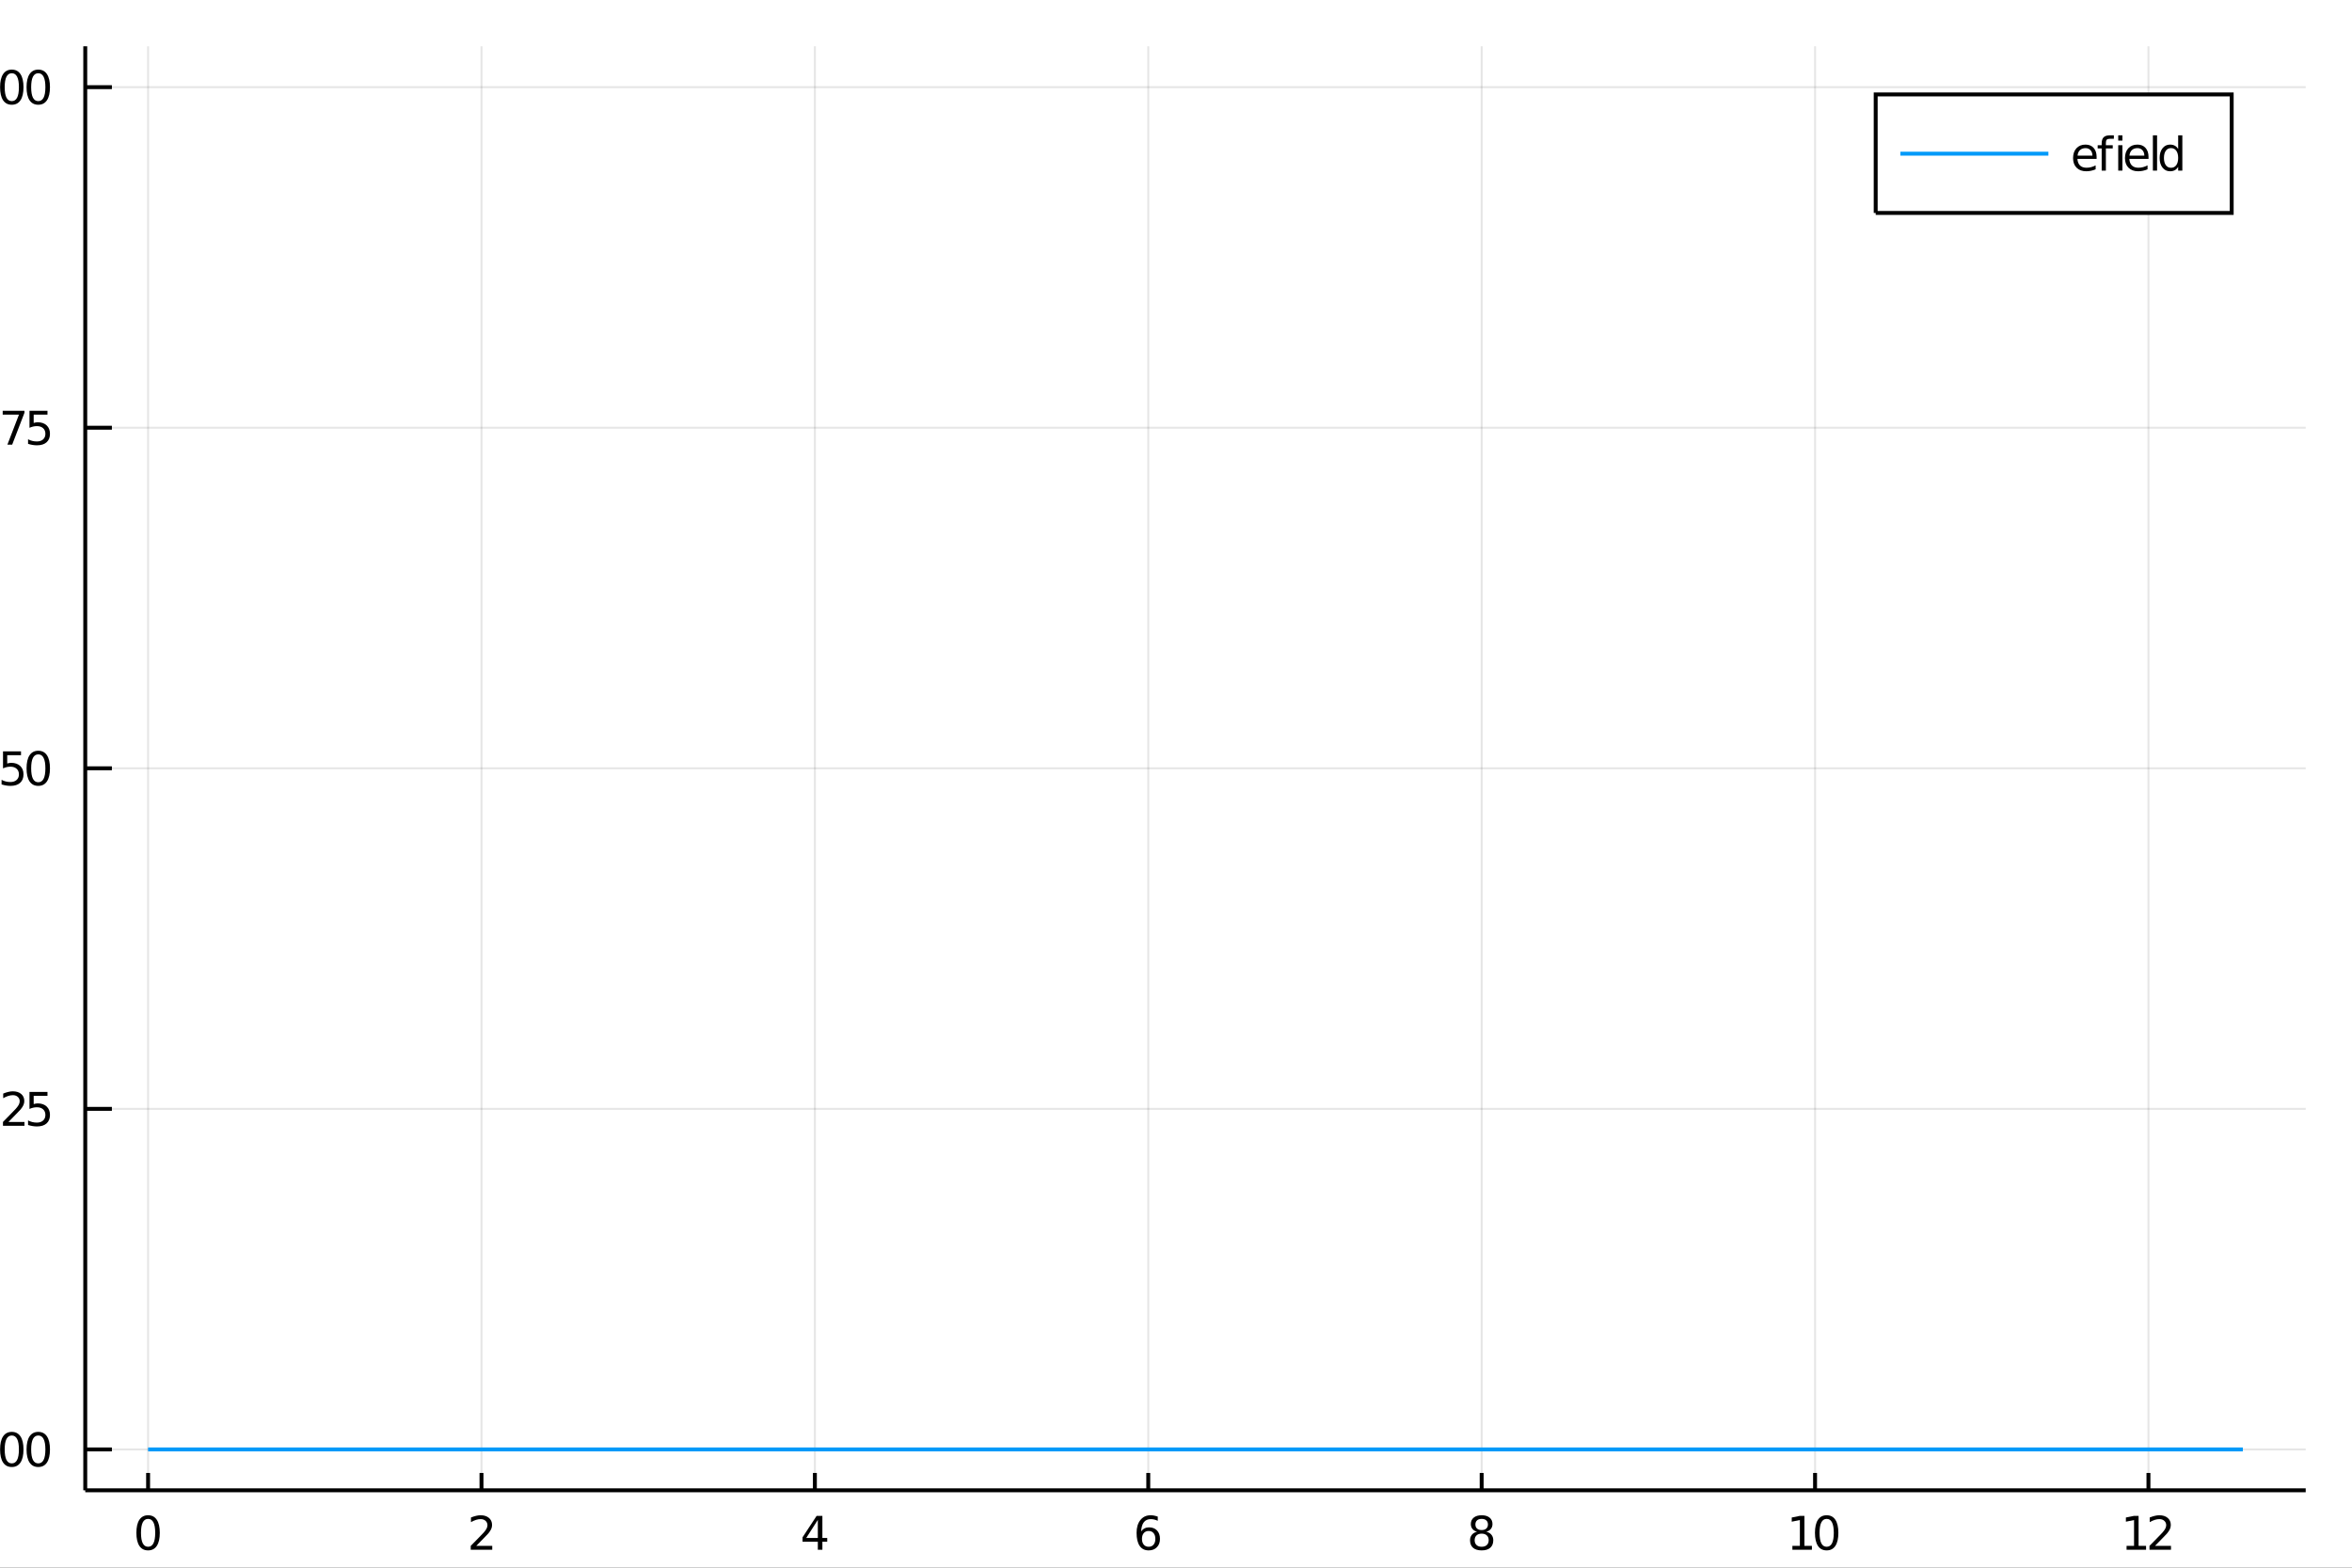 <?xml version="1.0" encoding="utf-8"?>
<svg xmlns="http://www.w3.org/2000/svg" xmlns:xlink="http://www.w3.org/1999/xlink" width="600" height="400" viewBox="0 0 2400 1600">
<rect x="0" y="0" width="2400" height="1600" fill="#333333" stroke="none"/>
<defs>
  <clipPath id="clip090">
    <rect x="0" y="0" width="2400" height="1600"/>
  </clipPath>
</defs>
<path clip-path="url(#clip090)" d="
M0 1600 L2400 1600 L2400 0 L0 0  Z
  " fill="#ffffff" fill-rule="evenodd" fill-opacity="1"/>
<defs>
  <clipPath id="clip091">
    <rect x="480" y="0" width="1681" height="1600"/>
  </clipPath>
</defs>
<path clip-path="url(#clip090)" d="
M86.992 1521.01 L2352.76 1521.01 L2352.76 47.244 L86.992 47.244  Z
  " fill="#ffffff" fill-rule="evenodd" fill-opacity="1"/>
<defs>
  <clipPath id="clip092">
    <rect x="86" y="47" width="2267" height="1475"/>
  </clipPath>
</defs>
<polyline clip-path="url(#clip092)" style="stroke:#000000; stroke-width:2; stroke-opacity:0.1; fill:none" points="
  151.118,1521.01 151.118,47.244 
  "/>
<polyline clip-path="url(#clip092)" style="stroke:#000000; stroke-width:2; stroke-opacity:0.1; fill:none" points="
  491.313,1521.01 491.313,47.244 
  "/>
<polyline clip-path="url(#clip092)" style="stroke:#000000; stroke-width:2; stroke-opacity:0.1; fill:none" points="
  831.509,1521.01 831.509,47.244 
  "/>
<polyline clip-path="url(#clip092)" style="stroke:#000000; stroke-width:2; stroke-opacity:0.1; fill:none" points="
  1171.7,1521.01 1171.7,47.244 
  "/>
<polyline clip-path="url(#clip092)" style="stroke:#000000; stroke-width:2; stroke-opacity:0.1; fill:none" points="
  1511.9,1521.01 1511.9,47.244 
  "/>
<polyline clip-path="url(#clip092)" style="stroke:#000000; stroke-width:2; stroke-opacity:0.1; fill:none" points="
  1852.1,1521.01 1852.1,47.244 
  "/>
<polyline clip-path="url(#clip092)" style="stroke:#000000; stroke-width:2; stroke-opacity:0.1; fill:none" points="
  2192.29,1521.01 2192.29,47.244 
  "/>
<polyline clip-path="url(#clip090)" style="stroke:#000000; stroke-width:4; stroke-opacity:1; fill:none" points="
  86.992,1521.01 2352.76,1521.01 
  "/>
<polyline clip-path="url(#clip090)" style="stroke:#000000; stroke-width:4; stroke-opacity:1; fill:none" points="
  151.118,1521.01 151.118,1503.32 
  "/>
<polyline clip-path="url(#clip090)" style="stroke:#000000; stroke-width:4; stroke-opacity:1; fill:none" points="
  491.313,1521.01 491.313,1503.32 
  "/>
<polyline clip-path="url(#clip090)" style="stroke:#000000; stroke-width:4; stroke-opacity:1; fill:none" points="
  831.509,1521.01 831.509,1503.32 
  "/>
<polyline clip-path="url(#clip090)" style="stroke:#000000; stroke-width:4; stroke-opacity:1; fill:none" points="
  1171.7,1521.01 1171.7,1503.32 
  "/>
<polyline clip-path="url(#clip090)" style="stroke:#000000; stroke-width:4; stroke-opacity:1; fill:none" points="
  1511.9,1521.01 1511.9,1503.32 
  "/>
<polyline clip-path="url(#clip090)" style="stroke:#000000; stroke-width:4; stroke-opacity:1; fill:none" points="
  1852.1,1521.01 1852.1,1503.32 
  "/>
<polyline clip-path="url(#clip090)" style="stroke:#000000; stroke-width:4; stroke-opacity:1; fill:none" points="
  2192.29,1521.01 2192.29,1503.32 
  "/>
<path clip-path="url(#clip090)" d="M 0 0 M151.118 1550.2 Q147.506 1550.2 145.678 1553.76 Q143.872 1557.31 143.872 1564.43 Q143.872 1571.54 145.678 1575.11 Q147.506 1578.65 151.118 1578.65 Q154.752 1578.65 156.557 1575.11 Q158.386 1571.54 158.386 1564.43 Q158.386 1557.31 156.557 1553.76 Q154.752 1550.2 151.118 1550.2 M151.118 1546.49 Q156.928 1546.49 159.983 1551.1 Q163.062 1555.68 163.062 1564.43 Q163.062 1573.16 159.983 1577.77 Q156.928 1582.35 151.118 1582.35 Q145.307 1582.35 142.229 1577.77 Q139.173 1573.16 139.173 1564.43 Q139.173 1555.68 142.229 1551.1 Q145.307 1546.49 151.118 1546.49 Z" fill="#000000" fill-rule="evenodd" fill-opacity="1" /><path clip-path="url(#clip090)" d="M 0 0 M485.966 1577.74 L502.285 1577.74 L502.285 1581.68 L480.341 1581.68 L480.341 1577.74 Q483.003 1574.99 487.586 1570.36 Q492.193 1565.71 493.373 1564.37 Q495.619 1561.84 496.498 1560.11 Q497.401 1558.35 497.401 1556.66 Q497.401 1553.9 495.457 1552.17 Q493.535 1550.43 490.434 1550.43 Q488.235 1550.43 485.781 1551.19 Q483.35 1551.96 480.573 1553.51 L480.573 1548.79 Q483.397 1547.65 485.85 1547.07 Q488.304 1546.49 490.341 1546.49 Q495.711 1546.49 498.906 1549.18 Q502.1 1551.87 502.1 1556.36 Q502.1 1558.49 501.29 1560.41 Q500.503 1562.3 498.397 1564.9 Q497.818 1565.57 494.716 1568.79 Q491.614 1571.98 485.966 1577.74 Z" fill="#000000" fill-rule="evenodd" fill-opacity="1" /><path clip-path="url(#clip090)" d="M 0 0 M834.518 1551.19 L822.713 1569.64 L834.518 1569.64 L834.518 1551.19 M833.291 1547.12 L839.171 1547.12 L839.171 1569.64 L844.102 1569.64 L844.102 1573.53 L839.171 1573.53 L839.171 1581.68 L834.518 1581.68 L834.518 1573.53 L818.917 1573.53 L818.917 1569.02 L833.291 1547.12 Z" fill="#000000" fill-rule="evenodd" fill-opacity="1" /><path clip-path="url(#clip090)" d="M 0 0 M1172.11 1562.54 Q1168.96 1562.54 1167.11 1564.69 Q1165.28 1566.84 1165.28 1570.59 Q1165.28 1574.32 1167.11 1576.49 Q1168.96 1578.65 1172.11 1578.65 Q1175.26 1578.65 1177.09 1576.49 Q1178.94 1574.32 1178.94 1570.59 Q1178.94 1566.84 1177.09 1564.69 Q1175.26 1562.54 1172.11 1562.54 M1181.39 1547.88 L1181.39 1552.14 Q1179.63 1551.31 1177.83 1550.87 Q1176.05 1550.43 1174.29 1550.43 Q1169.66 1550.43 1167.2 1553.56 Q1164.77 1556.68 1164.42 1563 Q1165.79 1560.99 1167.85 1559.92 Q1169.91 1558.83 1172.39 1558.83 Q1177.6 1558.83 1180.61 1562 Q1183.64 1565.15 1183.64 1570.59 Q1183.64 1575.92 1180.49 1579.13 Q1177.34 1582.35 1172.11 1582.35 Q1166.11 1582.35 1162.94 1577.77 Q1159.77 1573.16 1159.77 1564.43 Q1159.77 1556.24 1163.66 1551.38 Q1167.55 1546.49 1174.1 1546.49 Q1175.86 1546.49 1177.64 1546.84 Q1179.45 1547.19 1181.39 1547.88 Z" fill="#000000" fill-rule="evenodd" fill-opacity="1" /><path clip-path="url(#clip090)" d="M 0 0 M1511.9 1565.27 Q1508.57 1565.27 1506.65 1567.05 Q1504.75 1568.83 1504.75 1571.96 Q1504.75 1575.08 1506.65 1576.87 Q1508.57 1578.65 1511.9 1578.65 Q1515.23 1578.65 1517.16 1576.87 Q1519.08 1575.06 1519.08 1571.96 Q1519.08 1568.83 1517.16 1567.05 Q1515.26 1565.27 1511.9 1565.27 M1507.22 1563.28 Q1504.22 1562.54 1502.53 1560.48 Q1500.86 1558.42 1500.86 1555.45 Q1500.86 1551.31 1503.8 1548.9 Q1506.76 1546.49 1511.9 1546.49 Q1517.06 1546.49 1520 1548.9 Q1522.94 1551.31 1522.94 1555.45 Q1522.94 1558.42 1521.25 1560.48 Q1519.59 1562.54 1516.6 1563.28 Q1519.98 1564.06 1521.85 1566.36 Q1523.75 1568.65 1523.75 1571.96 Q1523.75 1576.98 1520.67 1579.67 Q1517.62 1582.35 1511.9 1582.35 Q1506.18 1582.35 1503.1 1579.67 Q1500.05 1576.98 1500.05 1571.96 Q1500.05 1568.65 1501.95 1566.36 Q1503.85 1564.06 1507.22 1563.28 M1505.51 1555.89 Q1505.51 1558.58 1507.18 1560.08 Q1508.87 1561.59 1511.9 1561.59 Q1514.91 1561.59 1516.6 1560.08 Q1518.31 1558.58 1518.31 1555.89 Q1518.31 1553.21 1516.6 1551.7 Q1514.91 1550.2 1511.9 1550.2 Q1508.87 1550.2 1507.18 1551.7 Q1505.51 1553.21 1505.51 1555.89 Z" fill="#000000" fill-rule="evenodd" fill-opacity="1" /><path clip-path="url(#clip090)" d="M 0 0 M1828.97 1577.74 L1836.61 1577.74 L1836.61 1551.38 L1828.3 1553.05 L1828.3 1548.79 L1836.56 1547.12 L1841.24 1547.12 L1841.24 1577.74 L1848.88 1577.74 L1848.88 1581.68 L1828.97 1581.68 L1828.97 1577.74 Z" fill="#000000" fill-rule="evenodd" fill-opacity="1" /><path clip-path="url(#clip090)" d="M 0 0 M1863.95 1550.2 Q1860.34 1550.2 1858.51 1553.76 Q1856.7 1557.31 1856.7 1564.43 Q1856.7 1571.54 1858.51 1575.11 Q1860.34 1578.65 1863.95 1578.65 Q1867.58 1578.65 1869.39 1575.11 Q1871.22 1571.54 1871.22 1564.43 Q1871.22 1557.31 1869.39 1553.76 Q1867.58 1550.2 1863.95 1550.2 M1863.95 1546.49 Q1869.76 1546.49 1872.81 1551.1 Q1875.89 1555.68 1875.89 1564.43 Q1875.89 1573.16 1872.81 1577.77 Q1869.76 1582.35 1863.95 1582.35 Q1858.14 1582.35 1855.06 1577.77 Q1852 1573.16 1852 1564.43 Q1852 1555.68 1855.06 1551.1 Q1858.14 1546.49 1863.95 1546.49 Z" fill="#000000" fill-rule="evenodd" fill-opacity="1" /><path clip-path="url(#clip090)" d="M 0 0 M2169.97 1577.74 L2177.6 1577.74 L2177.6 1551.38 L2169.29 1553.05 L2169.29 1548.79 L2177.56 1547.12 L2182.23 1547.12 L2182.23 1577.74 L2189.87 1577.74 L2189.87 1581.68 L2169.97 1581.68 L2169.97 1577.74 Z" fill="#000000" fill-rule="evenodd" fill-opacity="1" /><path clip-path="url(#clip090)" d="M 0 0 M2198.97 1577.74 L2215.29 1577.74 L2215.29 1581.68 L2193.35 1581.68 L2193.35 1577.74 Q2196.01 1574.99 2200.59 1570.36 Q2205.2 1565.71 2206.38 1564.37 Q2208.62 1561.84 2209.5 1560.11 Q2210.41 1558.35 2210.41 1556.66 Q2210.41 1553.9 2208.46 1552.17 Q2206.54 1550.43 2203.44 1550.43 Q2201.24 1550.43 2198.79 1551.19 Q2196.35 1551.96 2193.58 1553.51 L2193.58 1548.79 Q2196.4 1547.65 2198.85 1547.07 Q2201.31 1546.49 2203.35 1546.49 Q2208.72 1546.49 2211.91 1549.18 Q2215.1 1551.87 2215.1 1556.36 Q2215.1 1558.49 2214.29 1560.41 Q2213.51 1562.3 2211.4 1564.9 Q2210.82 1565.57 2207.72 1568.79 Q2204.62 1571.98 2198.97 1577.74 Z" fill="#000000" fill-rule="evenodd" fill-opacity="1" /><polyline clip-path="url(#clip092)" style="stroke:#000000; stroke-width:2; stroke-opacity:0.1; fill:none" points="
  86.992,1479.3 2352.76,1479.3 
  "/>
<polyline clip-path="url(#clip092)" style="stroke:#000000; stroke-width:2; stroke-opacity:0.1; fill:none" points="
  86.992,1131.71 2352.76,1131.71 
  "/>
<polyline clip-path="url(#clip092)" style="stroke:#000000; stroke-width:2; stroke-opacity:0.1; fill:none" points="
  86.992,784.126 2352.76,784.126 
  "/>
<polyline clip-path="url(#clip092)" style="stroke:#000000; stroke-width:2; stroke-opacity:0.1; fill:none" points="
  86.992,436.54 2352.76,436.54 
  "/>
<polyline clip-path="url(#clip092)" style="stroke:#000000; stroke-width:2; stroke-opacity:0.1; fill:none" points="
  86.992,88.954 2352.76,88.954 
  "/>
<polyline clip-path="url(#clip090)" style="stroke:#000000; stroke-width:4; stroke-opacity:1; fill:none" points="
  86.992,1521.01 86.992,47.244 
  "/>
<polyline clip-path="url(#clip090)" style="stroke:#000000; stroke-width:4; stroke-opacity:1; fill:none" points="
  86.992,1479.3 114.181,1479.3 
  "/>
<polyline clip-path="url(#clip090)" style="stroke:#000000; stroke-width:4; stroke-opacity:1; fill:none" points="
  86.992,1131.71 114.181,1131.71 
  "/>
<polyline clip-path="url(#clip090)" style="stroke:#000000; stroke-width:4; stroke-opacity:1; fill:none" points="
  86.992,784.126 114.181,784.126 
  "/>
<polyline clip-path="url(#clip090)" style="stroke:#000000; stroke-width:4; stroke-opacity:1; fill:none" points="
  86.992,436.54 114.181,436.54 
  "/>
<polyline clip-path="url(#clip090)" style="stroke:#000000; stroke-width:4; stroke-opacity:1; fill:none" points="
  86.992,88.954 114.181,88.954 
  "/>
<path clip-path="url(#clip090)" d="M 0 0 M-24.933 1465.1 Q-28.544 1465.1 -30.373 1468.66 Q-32.179 1472.2 -32.179 1479.33 Q-32.179 1486.44 -30.373 1490 Q-28.544 1493.55 -24.933 1493.55 Q-21.299 1493.55 -19.494 1490 Q-17.665 1486.44 -17.665 1479.33 Q-17.665 1472.2 -19.494 1468.66 Q-21.299 1465.1 -24.933 1465.1 M-24.933 1461.39 Q-19.123 1461.39 -16.068 1466 Q-12.989 1470.58 -12.989 1479.33 Q-12.989 1488.06 -16.068 1492.67 Q-19.123 1497.25 -24.933 1497.25 Q-30.744 1497.25 -33.822 1492.67 Q-36.878 1488.06 -36.878 1479.33 Q-36.878 1470.58 -33.822 1466 Q-30.744 1461.39 -24.933 1461.39 Z" fill="#000000" fill-rule="evenodd" fill-opacity="1" /><path clip-path="url(#clip090)" d="M 0 0 M-7.92 1490.7 L-3.035 1490.7 L-3.035 1496.58 L-7.92 1496.58 L-7.92 1490.7 Z" fill="#000000" fill-rule="evenodd" fill-opacity="1" /><path clip-path="url(#clip090)" d="M 0 0 M12.034 1465.1 Q8.423 1465.1 6.594 1468.66 Q4.789 1472.2 4.789 1479.33 Q4.789 1486.44 6.594 1490 Q8.423 1493.55 12.034 1493.55 Q15.668 1493.55 17.474 1490 Q19.302 1486.44 19.302 1479.33 Q19.302 1472.2 17.474 1468.66 Q15.668 1465.1 12.034 1465.1 M12.034 1461.39 Q17.844 1461.39 20.9 1466 Q23.978 1470.58 23.978 1479.33 Q23.978 1488.06 20.9 1492.67 Q17.844 1497.25 12.034 1497.25 Q6.224 1497.25 3.145 1492.67 Q0.09 1488.06 0.09 1479.33 Q0.09 1470.58 3.145 1466 Q6.224 1461.39 12.034 1461.39 Z" fill="#000000" fill-rule="evenodd" fill-opacity="1" /><path clip-path="url(#clip090)" d="M 0 0 M39.048 1465.1 Q35.437 1465.1 33.608 1468.66 Q31.802 1472.2 31.802 1479.33 Q31.802 1486.44 33.608 1490 Q35.437 1493.55 39.048 1493.55 Q42.682 1493.55 44.487 1490 Q46.316 1486.44 46.316 1479.33 Q46.316 1472.2 44.487 1468.66 Q42.682 1465.1 39.048 1465.1 M39.048 1461.39 Q44.858 1461.39 47.913 1466 Q50.992 1470.58 50.992 1479.33 Q50.992 1488.06 47.913 1492.67 Q44.858 1497.25 39.048 1497.25 Q33.238 1497.25 30.159 1492.67 Q27.103 1488.06 27.103 1479.33 Q27.103 1470.58 30.159 1466 Q33.238 1461.39 39.048 1461.39 Z" fill="#000000" fill-rule="evenodd" fill-opacity="1" /><path clip-path="url(#clip090)" d="M 0 0 M-22.341 1117.51 Q-25.952 1117.51 -27.781 1121.08 Q-29.586 1124.62 -29.586 1131.75 Q-29.586 1138.85 -27.781 1142.42 Q-25.952 1145.96 -22.341 1145.96 Q-18.707 1145.96 -16.901 1142.42 Q-15.072 1138.85 -15.072 1131.75 Q-15.072 1124.62 -16.901 1121.08 Q-18.707 1117.51 -22.341 1117.51 M-22.341 1113.81 Q-16.531 1113.81 -13.475 1118.41 Q-10.396 1123 -10.396 1131.75 Q-10.396 1140.47 -13.475 1145.08 Q-16.531 1149.66 -22.341 1149.66 Q-28.151 1149.66 -31.23 1145.08 Q-34.285 1140.47 -34.285 1131.75 Q-34.285 1123 -31.23 1118.41 Q-28.151 1113.81 -22.341 1113.81 Z" fill="#000000" fill-rule="evenodd" fill-opacity="1" /><path clip-path="url(#clip090)" d="M 0 0 M-5.327 1143.11 L-0.443 1143.11 L-0.443 1148.99 L-5.327 1148.99 L-5.327 1143.11 Z" fill="#000000" fill-rule="evenodd" fill-opacity="1" /><path clip-path="url(#clip090)" d="M 0 0 M8.654 1145.06 L24.974 1145.06 L24.974 1148.99 L3.029 1148.99 L3.029 1145.06 Q5.691 1142.3 10.275 1137.67 Q14.881 1133.02 16.062 1131.68 Q18.307 1129.15 19.187 1127.42 Q20.09 1125.66 20.09 1123.97 Q20.09 1121.21 18.145 1119.48 Q16.224 1117.74 13.122 1117.74 Q10.923 1117.74 8.469 1118.51 Q6.039 1119.27 3.261 1120.82 L3.261 1116.1 Q6.085 1114.96 8.539 1114.39 Q10.992 1113.81 13.029 1113.81 Q18.4 1113.81 21.594 1116.49 Q24.789 1119.18 24.789 1123.67 Q24.789 1125.8 23.978 1127.72 Q23.191 1129.62 21.085 1132.21 Q20.506 1132.88 17.404 1136.1 Q14.303 1139.29 8.654 1145.06 Z" fill="#000000" fill-rule="evenodd" fill-opacity="1" /><path clip-path="url(#clip090)" d="M 0 0 M30.09 1114.43 L48.446 1114.43 L48.446 1118.37 L34.372 1118.37 L34.372 1126.84 Q35.39 1126.49 36.409 1126.33 Q37.427 1126.14 38.446 1126.14 Q44.233 1126.14 47.612 1129.32 Q50.992 1132.49 50.992 1137.9 Q50.992 1143.48 47.52 1146.58 Q44.048 1149.66 37.728 1149.66 Q35.552 1149.66 33.284 1149.29 Q31.038 1148.92 28.631 1148.18 L28.631 1143.48 Q30.715 1144.62 32.937 1145.17 Q35.159 1145.73 37.636 1145.73 Q41.64 1145.73 43.978 1143.62 Q46.316 1141.51 46.316 1137.9 Q46.316 1134.29 43.978 1132.19 Q41.64 1130.08 37.636 1130.08 Q35.761 1130.08 33.886 1130.5 Q32.034 1130.91 30.09 1131.79 L30.09 1114.43 Z" fill="#000000" fill-rule="evenodd" fill-opacity="1" /><path clip-path="url(#clip090)" d="M 0 0 M-23.938 769.925 Q-27.549 769.925 -29.378 773.489 Q-31.183 777.031 -31.183 784.161 Q-31.183 791.267 -29.378 794.832 Q-27.549 798.374 -23.938 798.374 Q-20.304 798.374 -18.498 794.832 Q-16.669 791.267 -16.669 784.161 Q-16.669 777.031 -18.498 773.489 Q-20.304 769.925 -23.938 769.925 M-23.938 766.221 Q-18.128 766.221 -15.072 770.827 Q-11.994 775.411 -11.994 784.161 Q-11.994 792.888 -15.072 797.494 Q-18.128 802.077 -23.938 802.077 Q-29.748 802.077 -32.827 797.494 Q-35.882 792.888 -35.882 784.161 Q-35.882 775.411 -32.827 770.827 Q-29.748 766.221 -23.938 766.221 Z" fill="#000000" fill-rule="evenodd" fill-opacity="1" /><path clip-path="url(#clip090)" d="M 0 0 M-6.924 795.526 L-2.04 795.526 L-2.04 801.406 L-6.924 801.406 L-6.924 795.526 Z" fill="#000000" fill-rule="evenodd" fill-opacity="1" /><path clip-path="url(#clip090)" d="M 0 0 M3.076 766.846 L21.432 766.846 L21.432 770.781 L7.358 770.781 L7.358 779.253 Q8.377 778.906 9.395 778.744 Q10.414 778.559 11.432 778.559 Q17.219 778.559 20.599 781.73 Q23.978 784.901 23.978 790.318 Q23.978 795.897 20.506 798.999 Q17.034 802.077 10.715 802.077 Q8.539 802.077 6.27 801.707 Q4.025 801.337 1.617 800.596 L1.617 795.897 Q3.701 797.031 5.923 797.587 Q8.145 798.142 10.622 798.142 Q14.627 798.142 16.965 796.036 Q19.302 793.929 19.302 790.318 Q19.302 786.707 16.965 784.601 Q14.627 782.494 10.622 782.494 Q8.747 782.494 6.872 782.911 Q5.02 783.327 3.076 784.207 L3.076 766.846 Z" fill="#000000" fill-rule="evenodd" fill-opacity="1" /><path clip-path="url(#clip090)" d="M 0 0 M39.048 769.925 Q35.437 769.925 33.608 773.489 Q31.802 777.031 31.802 784.161 Q31.802 791.267 33.608 794.832 Q35.437 798.374 39.048 798.374 Q42.682 798.374 44.487 794.832 Q46.316 791.267 46.316 784.161 Q46.316 777.031 44.487 773.489 Q42.682 769.925 39.048 769.925 M39.048 766.221 Q44.858 766.221 47.913 770.827 Q50.992 775.411 50.992 784.161 Q50.992 792.888 47.913 797.494 Q44.858 802.077 39.048 802.077 Q33.238 802.077 30.159 797.494 Q27.103 792.888 27.103 784.161 Q27.103 775.411 30.159 770.827 Q33.238 766.221 39.048 766.221 Z" fill="#000000" fill-rule="evenodd" fill-opacity="1" /><path clip-path="url(#clip090)" d="M 0 0 M-23.035 422.339 Q-26.646 422.339 -28.475 425.904 Q-30.281 429.445 -30.281 436.575 Q-30.281 443.681 -28.475 447.246 Q-26.646 450.788 -23.035 450.788 Q-19.401 450.788 -17.596 447.246 Q-15.767 443.681 -15.767 436.575 Q-15.767 429.445 -17.596 425.904 Q-19.401 422.339 -23.035 422.339 M-23.035 418.635 Q-17.225 418.635 -14.17 423.242 Q-11.091 427.825 -11.091 436.575 Q-11.091 445.302 -14.17 449.908 Q-17.225 454.491 -23.035 454.491 Q-28.845 454.491 -31.924 449.908 Q-34.98 445.302 -34.98 436.575 Q-34.98 427.825 -31.924 423.242 Q-28.845 418.635 -23.035 418.635 Z" fill="#000000" fill-rule="evenodd" fill-opacity="1" /><path clip-path="url(#clip090)" d="M 0 0 M-6.021 447.941 L-1.137 447.941 L-1.137 453.82 L-6.021 453.82 L-6.021 447.941 Z" fill="#000000" fill-rule="evenodd" fill-opacity="1" /><path clip-path="url(#clip090)" d="M 0 0 M2.752 419.26 L24.974 419.26 L24.974 421.251 L12.428 453.82 L7.543 453.82 L19.349 423.195 L2.752 423.195 L2.752 419.26 Z" fill="#000000" fill-rule="evenodd" fill-opacity="1" /><path clip-path="url(#clip090)" d="M 0 0 M30.09 419.26 L48.446 419.26 L48.446 423.195 L34.372 423.195 L34.372 431.668 Q35.39 431.32 36.409 431.158 Q37.427 430.973 38.446 430.973 Q44.233 430.973 47.612 434.144 Q50.992 437.316 50.992 442.732 Q50.992 448.311 47.52 451.413 Q44.048 454.491 37.728 454.491 Q35.552 454.491 33.284 454.121 Q31.038 453.751 28.631 453.01 L28.631 448.311 Q30.715 449.445 32.937 450.001 Q35.159 450.556 37.636 450.556 Q41.64 450.556 43.978 448.45 Q46.316 446.343 46.316 442.732 Q46.316 439.121 43.978 437.015 Q41.64 434.908 37.636 434.908 Q35.761 434.908 33.886 435.325 Q32.034 435.742 30.09 436.621 L30.09 419.26 Z" fill="#000000" fill-rule="evenodd" fill-opacity="1" /><path clip-path="url(#clip090)" d="M 0 0 M-32.896 102.299 L-25.258 102.299 L-25.258 75.934 L-33.568 77.6 L-33.568 73.341 L-25.304 71.674 L-20.628 71.674 L-20.628 102.299 L-12.989 102.299 L-12.989 106.234 L-32.896 106.234 L-32.896 102.299 Z" fill="#000000" fill-rule="evenodd" fill-opacity="1" /><path clip-path="url(#clip090)" d="M 0 0 M-7.92 100.355 L-3.035 100.355 L-3.035 106.234 L-7.92 106.234 L-7.92 100.355 Z" fill="#000000" fill-rule="evenodd" fill-opacity="1" /><path clip-path="url(#clip090)" d="M 0 0 M12.034 74.753 Q8.423 74.753 6.594 78.318 Q4.789 81.859 4.789 88.989 Q4.789 96.096 6.594 99.66 Q8.423 103.202 12.034 103.202 Q15.668 103.202 17.474 99.66 Q19.302 96.096 19.302 88.989 Q19.302 81.859 17.474 78.318 Q15.668 74.753 12.034 74.753 M12.034 71.049 Q17.844 71.049 20.9 75.656 Q23.978 80.239 23.978 88.989 Q23.978 97.716 20.9 102.322 Q17.844 106.906 12.034 106.906 Q6.224 106.906 3.145 102.322 Q0.09 97.716 0.09 88.989 Q0.09 80.239 3.145 75.656 Q6.224 71.049 12.034 71.049 Z" fill="#000000" fill-rule="evenodd" fill-opacity="1" /><path clip-path="url(#clip090)" d="M 0 0 M39.048 74.753 Q35.437 74.753 33.608 78.318 Q31.802 81.859 31.802 88.989 Q31.802 96.096 33.608 99.66 Q35.437 103.202 39.048 103.202 Q42.682 103.202 44.487 99.66 Q46.316 96.096 46.316 88.989 Q46.316 81.859 44.487 78.318 Q42.682 74.753 39.048 74.753 M39.048 71.049 Q44.858 71.049 47.913 75.656 Q50.992 80.239 50.992 88.989 Q50.992 97.716 47.913 102.322 Q44.858 106.906 39.048 106.906 Q33.238 106.906 30.159 102.322 Q27.103 97.716 27.103 88.989 Q27.103 80.239 30.159 75.656 Q33.238 71.049 39.048 71.049 Z" fill="#000000" fill-rule="evenodd" fill-opacity="1" /><polyline clip-path="url(#clip092)" style="stroke:#009af9; stroke-width:4; stroke-opacity:1; fill:none" points="
  151.118,1479.3 220.07,1479.3 289.022,1479.3 357.974,1479.3 426.926,1479.3 495.878,1479.3 564.83,1479.3 633.782,1479.3 702.734,1479.3 771.686,1479.3 
  840.638,1479.3 909.59,1479.3 978.542,1479.3 1047.49,1479.3 1116.45,1479.3 1185.4,1479.3 1254.35,1479.3 1323.3,1479.3 1392.25,1479.3 1461.21,1479.3 
  1530.16,1479.3 1599.11,1479.3 1668.06,1479.3 1737.01,1479.3 1805.97,1479.3 1874.92,1479.3 1943.87,1479.3 2012.82,1479.3 2081.77,1479.3 2150.73,1479.3 
  2219.68,1479.3 2288.63,1479.3 
  "/>
<path clip-path="url(#clip090)" d="
M1913.97 217.33 L2277.23 217.33 L2277.23 96.37 L1913.97 96.37  Z
  " fill="#ffffff" fill-rule="evenodd" fill-opacity="1"/>
<polyline clip-path="url(#clip090)" style="stroke:#000000; stroke-width:4; stroke-opacity:1; fill:none" points="
  1913.97,217.33 2277.23,217.33 2277.23,96.37 1913.97,96.37 1913.97,217.33 
  "/>
<polyline clip-path="url(#clip090)" style="stroke:#009af9; stroke-width:4; stroke-opacity:1; fill:none" points="
  1939.15,156.85 2090.2,156.85 
  "/>
<path clip-path="url(#clip090)" d="M 0 0 M2139.4 160.102 L2139.4 162.185 L2119.82 162.185 Q2120.1 166.583 2122.46 168.898 Q2124.84 171.19 2129.08 171.19 Q2131.53 171.19 2133.83 170.588 Q2136.14 169.986 2138.41 168.782 L2138.41 172.81 Q2136.12 173.782 2133.71 174.292 Q2131.3 174.801 2128.83 174.801 Q2122.62 174.801 2118.99 171.19 Q2115.38 167.579 2115.38 161.421 Q2115.38 155.056 2118.8 151.329 Q2122.25 147.579 2128.08 147.579 Q2133.32 147.579 2136.35 150.958 Q2139.4 154.315 2139.4 160.102 M2135.14 158.852 Q2135.1 155.357 2133.18 153.273 Q2131.28 151.19 2128.13 151.19 Q2124.57 151.19 2122.41 153.204 Q2120.28 155.218 2119.96 158.875 L2135.14 158.852 Z" fill="#000000" fill-rule="evenodd" fill-opacity="1" /><path clip-path="url(#clip090)" d="M 0 0 M2157 138.111 L2157 141.653 L2152.92 141.653 Q2150.63 141.653 2149.73 142.579 Q2148.85 143.505 2148.85 145.912 L2148.85 148.204 L2155.86 148.204 L2155.86 151.514 L2148.85 151.514 L2148.85 174.13 L2144.57 174.13 L2144.57 151.514 L2140.49 151.514 L2140.49 148.204 L2144.57 148.204 L2144.57 146.398 Q2144.57 142.07 2146.58 140.102 Q2148.59 138.111 2152.97 138.111 L2157 138.111 Z" fill="#000000" fill-rule="evenodd" fill-opacity="1" /><path clip-path="url(#clip090)" d="M 0 0 M2161.46 148.204 L2165.72 148.204 L2165.72 174.13 L2161.46 174.13 L2161.46 148.204 M2161.46 138.111 L2165.72 138.111 L2165.72 143.505 L2161.46 143.505 L2161.46 138.111 Z" fill="#000000" fill-rule="evenodd" fill-opacity="1" /><path clip-path="url(#clip090)" d="M 0 0 M2192.37 160.102 L2192.37 162.185 L2172.78 162.185 Q2173.06 166.583 2175.42 168.898 Q2177.81 171.19 2182.04 171.19 Q2184.5 171.19 2186.79 170.588 Q2189.1 169.986 2191.37 168.782 L2191.37 172.81 Q2189.08 173.782 2186.67 174.292 Q2184.26 174.801 2181.79 174.801 Q2175.58 174.801 2171.95 171.19 Q2168.34 167.579 2168.34 161.421 Q2168.34 155.056 2171.76 151.329 Q2175.21 147.579 2181.05 147.579 Q2186.28 147.579 2189.31 150.958 Q2192.37 154.315 2192.37 160.102 M2188.11 158.852 Q2188.06 155.357 2186.14 153.273 Q2184.24 151.19 2181.09 151.19 Q2177.53 151.19 2175.38 153.204 Q2173.25 155.218 2172.92 158.875 L2188.11 158.852 Z" fill="#000000" fill-rule="evenodd" fill-opacity="1" /><path clip-path="url(#clip090)" d="M 0 0 M2196.83 138.111 L2201.09 138.111 L2201.09 174.13 L2196.83 174.13 L2196.83 138.111 Z" fill="#000000" fill-rule="evenodd" fill-opacity="1" /><path clip-path="url(#clip090)" d="M 0 0 M2222.62 152.139 L2222.62 138.111 L2226.88 138.111 L2226.88 174.13 L2222.62 174.13 L2222.62 170.241 Q2221.28 172.555 2219.22 173.69 Q2217.18 174.801 2214.31 174.801 Q2209.61 174.801 2206.65 171.051 Q2203.71 167.301 2203.71 161.19 Q2203.71 155.079 2206.65 151.329 Q2209.61 147.579 2214.31 147.579 Q2217.18 147.579 2219.22 148.713 Q2221.28 149.824 2222.62 152.139 M2208.11 161.19 Q2208.11 165.889 2210.03 168.574 Q2211.97 171.236 2215.35 171.236 Q2218.73 171.236 2220.68 168.574 Q2222.62 165.889 2222.62 161.19 Q2222.62 156.491 2220.68 153.829 Q2218.73 151.144 2215.35 151.144 Q2211.97 151.144 2210.03 153.829 Q2208.11 156.491 2208.11 161.19 Z" fill="#000000" fill-rule="evenodd" fill-opacity="1" /></svg>

